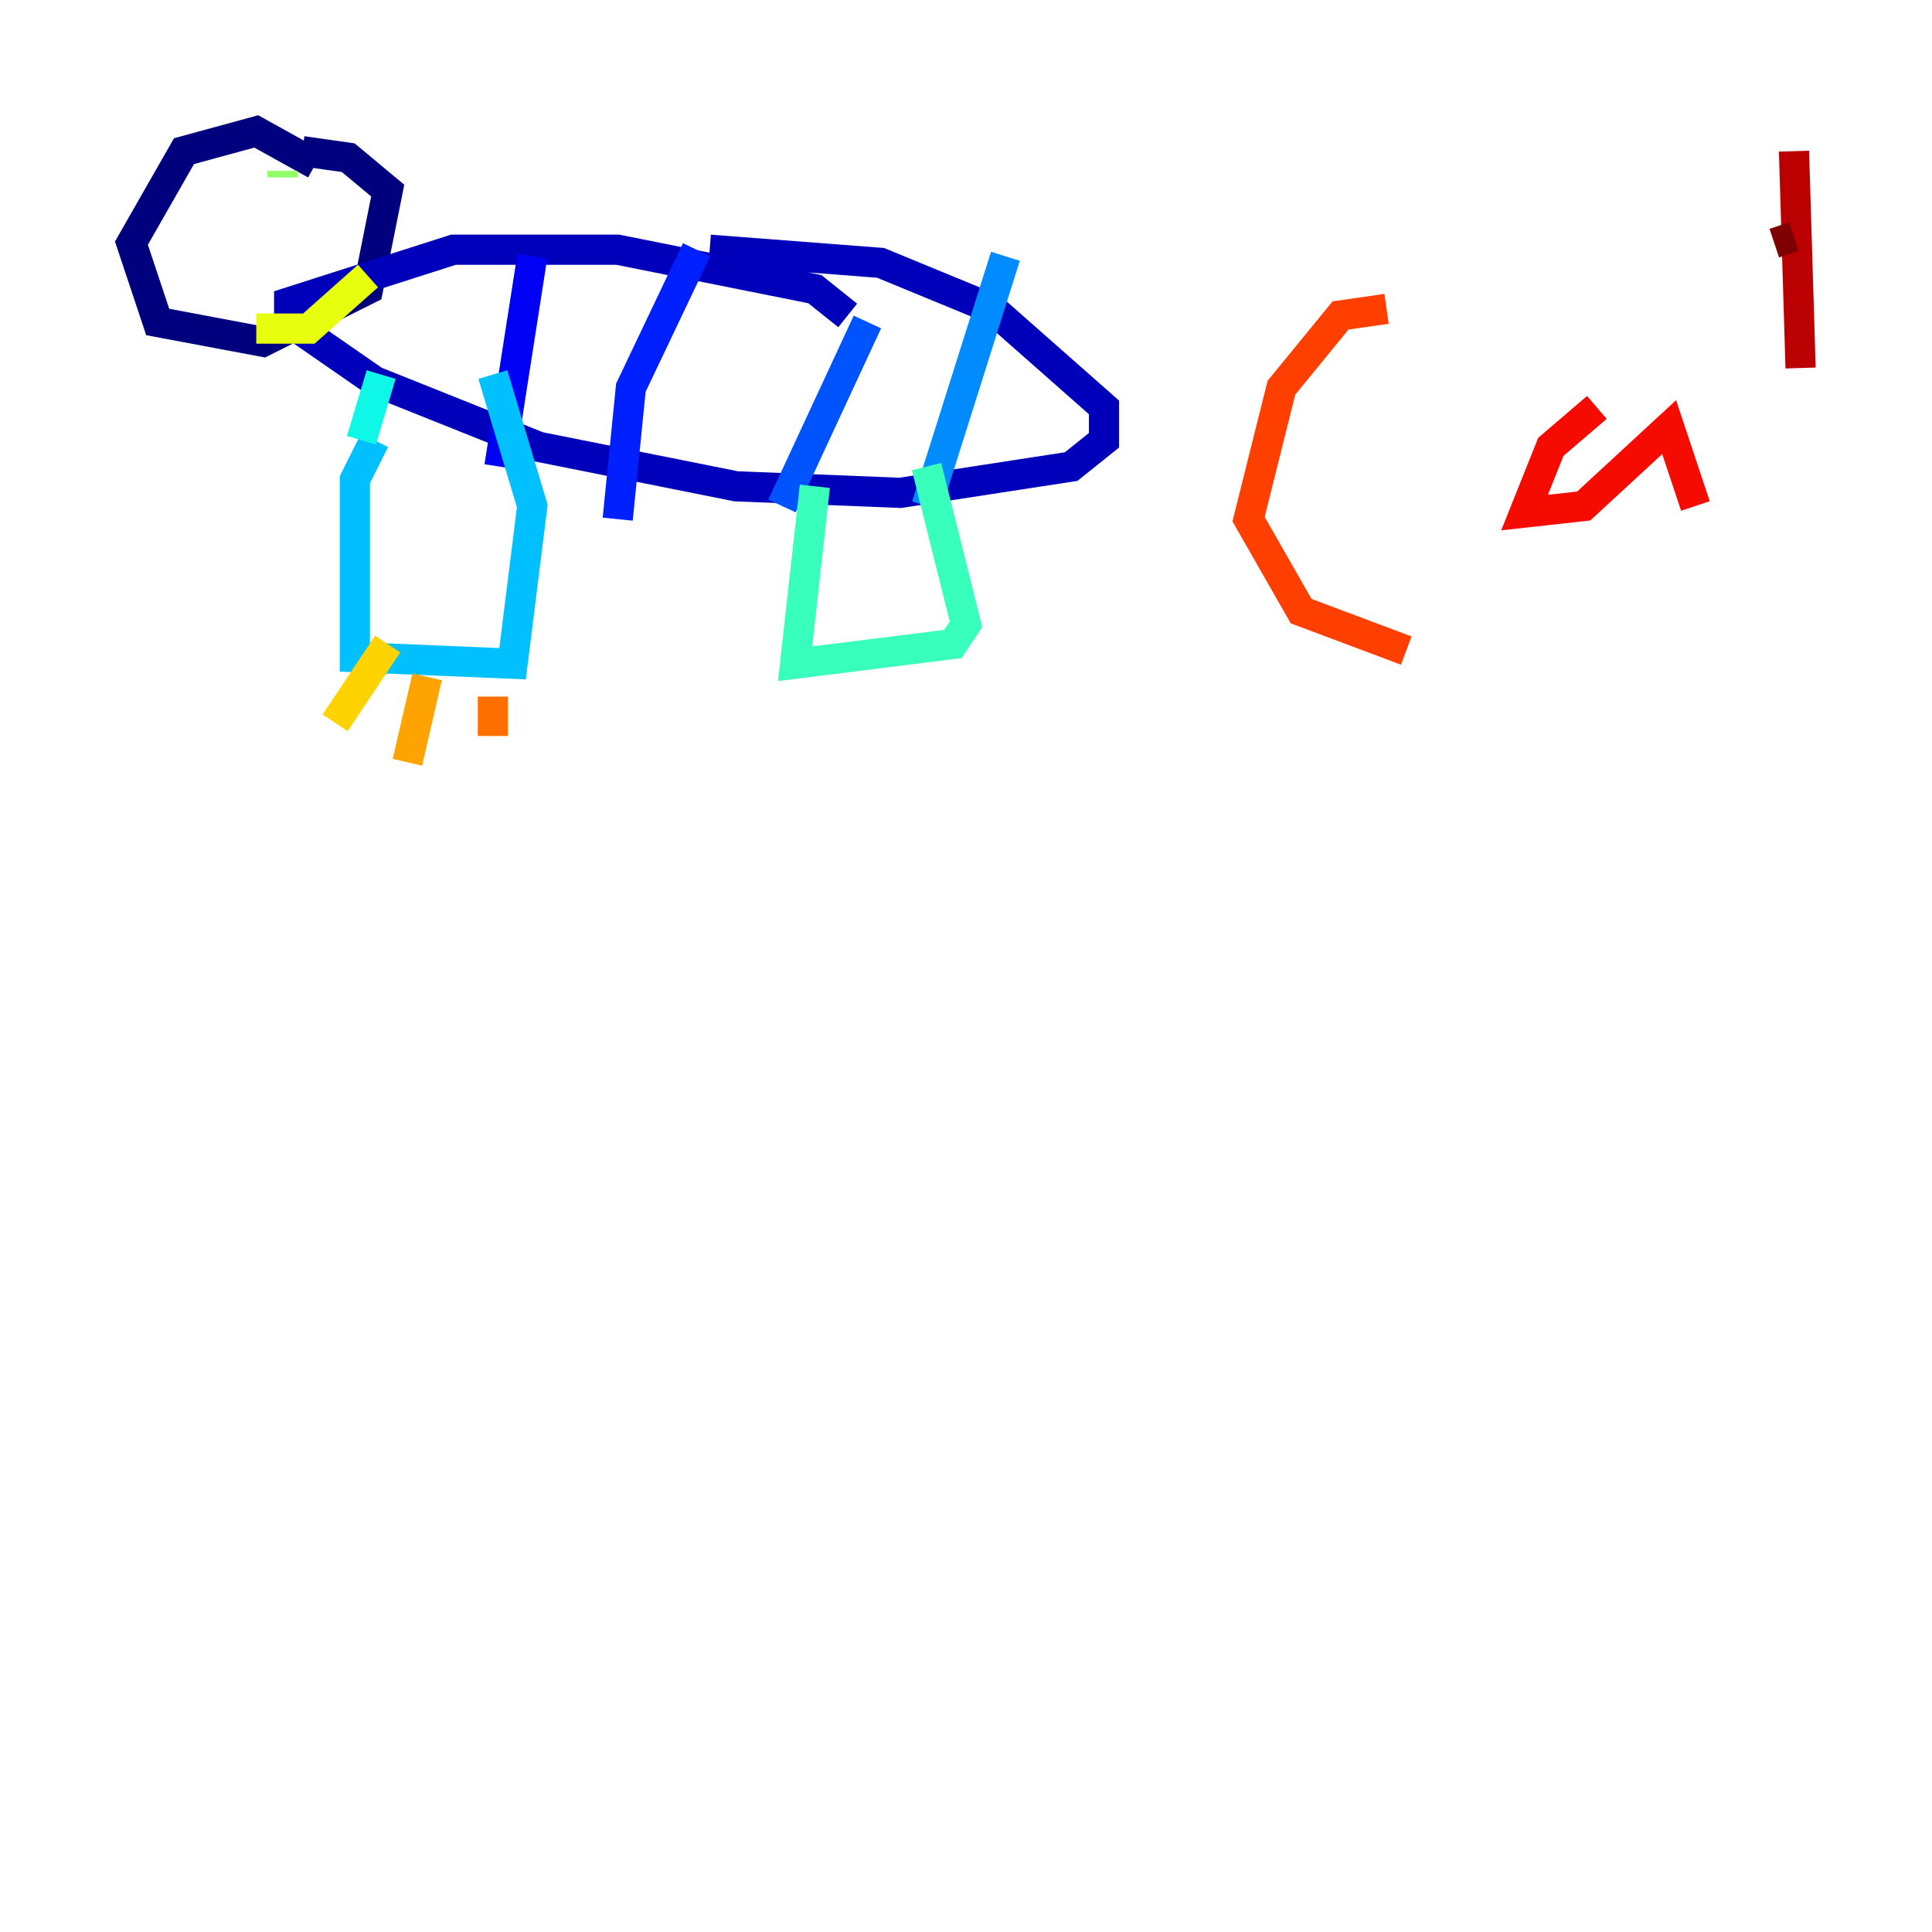 <?xml version="1.0" encoding="utf-8" ?>
<svg baseProfile="tiny" height="128" version="1.2" viewBox="0,0,128,128" width="128" xmlns="http://www.w3.org/2000/svg" xmlns:ev="http://www.w3.org/2001/xml-events" xmlns:xlink="http://www.w3.org/1999/xlink"><defs /><polyline fill="none" points="20.898,10.884 16.98,8.707 12.191,10.014 8.707,16.109 10.449,21.333 17.415,22.64 24.381,19.157 25.687,12.626 23.075,10.449 20.027,10.014" stroke="#00007f" stroke-width="2" /><polyline fill="none" points="56.163,20.898 53.986,19.157 40.925,16.544 30.041,16.544 19.157,20.027 19.157,21.333 24.816,25.252 35.701,29.605 48.762,32.218 59.646,32.653 70.966,30.912 73.143,29.17 73.143,26.993 65.742,20.463 58.34,17.415 47.02,16.544" stroke="#0000ba" stroke-width="2" /><polyline fill="none" points="35.265,16.98 33.088,30.912" stroke="#0000f5" stroke-width="2" /><polyline fill="none" points="46.15,16.544 41.796,25.687 40.925,34.395" stroke="#0020ff" stroke-width="2" /><polyline fill="none" points="57.469,21.333 51.809,33.524" stroke="#0054ff" stroke-width="2" /><polyline fill="none" points="66.612,16.98 61.388,33.524" stroke="#008cff" stroke-width="2" /><polyline fill="none" points="24.816,29.17 23.51,31.782 23.51,43.537 33.959,43.973 35.265,33.524 32.653,24.816" stroke="#00c0ff" stroke-width="2" /><polyline fill="none" points="23.946,29.17 25.252,24.816" stroke="#0ff8e7" stroke-width="2" /><polyline fill="none" points="53.986,32.218 52.68,43.973 63.129,42.667 64.0,41.361 61.388,30.912" stroke="#39ffbd" stroke-width="2" /><polyline fill="none" points="14.367,16.544 14.367,16.544" stroke="#66ff90" stroke-width="2" /><polyline fill="none" points="18.721,11.32 18.721,11.755" stroke="#90ff66" stroke-width="2" /><polyline fill="none" points="20.463,17.85 20.463,17.85" stroke="#bdff39" stroke-width="2" /><polyline fill="none" points="16.98,21.769 20.463,21.769 24.381,18.286" stroke="#e7ff0f" stroke-width="2" /><polyline fill="none" points="25.687,42.667 22.204,47.891" stroke="#ffd300" stroke-width="2" /><polyline fill="none" points="28.299,44.843 26.993,50.503" stroke="#ffa300" stroke-width="2" /><polyline fill="none" points="32.653,46.15 32.653,48.762" stroke="#ff6f00" stroke-width="2" /><polyline fill="none" points="91.864,20.463 88.816,20.898 84.898,25.687 82.721,34.395 86.204,40.49 93.17,43.102" stroke="#ff3f00" stroke-width="2" /><polyline fill="none" points="105.796,26.993 102.748,29.605 101.007,33.959 104.925,33.524 110.585,28.299 112.326,33.524" stroke="#f50b00" stroke-width="2" /><polyline fill="none" points="118.857,10.014 119.293,24.381" stroke="#ba0000" stroke-width="2" /><polyline fill="none" points="117.551,16.109 118.857,15.674" stroke="#7f0000" stroke-width="2" /></svg>
